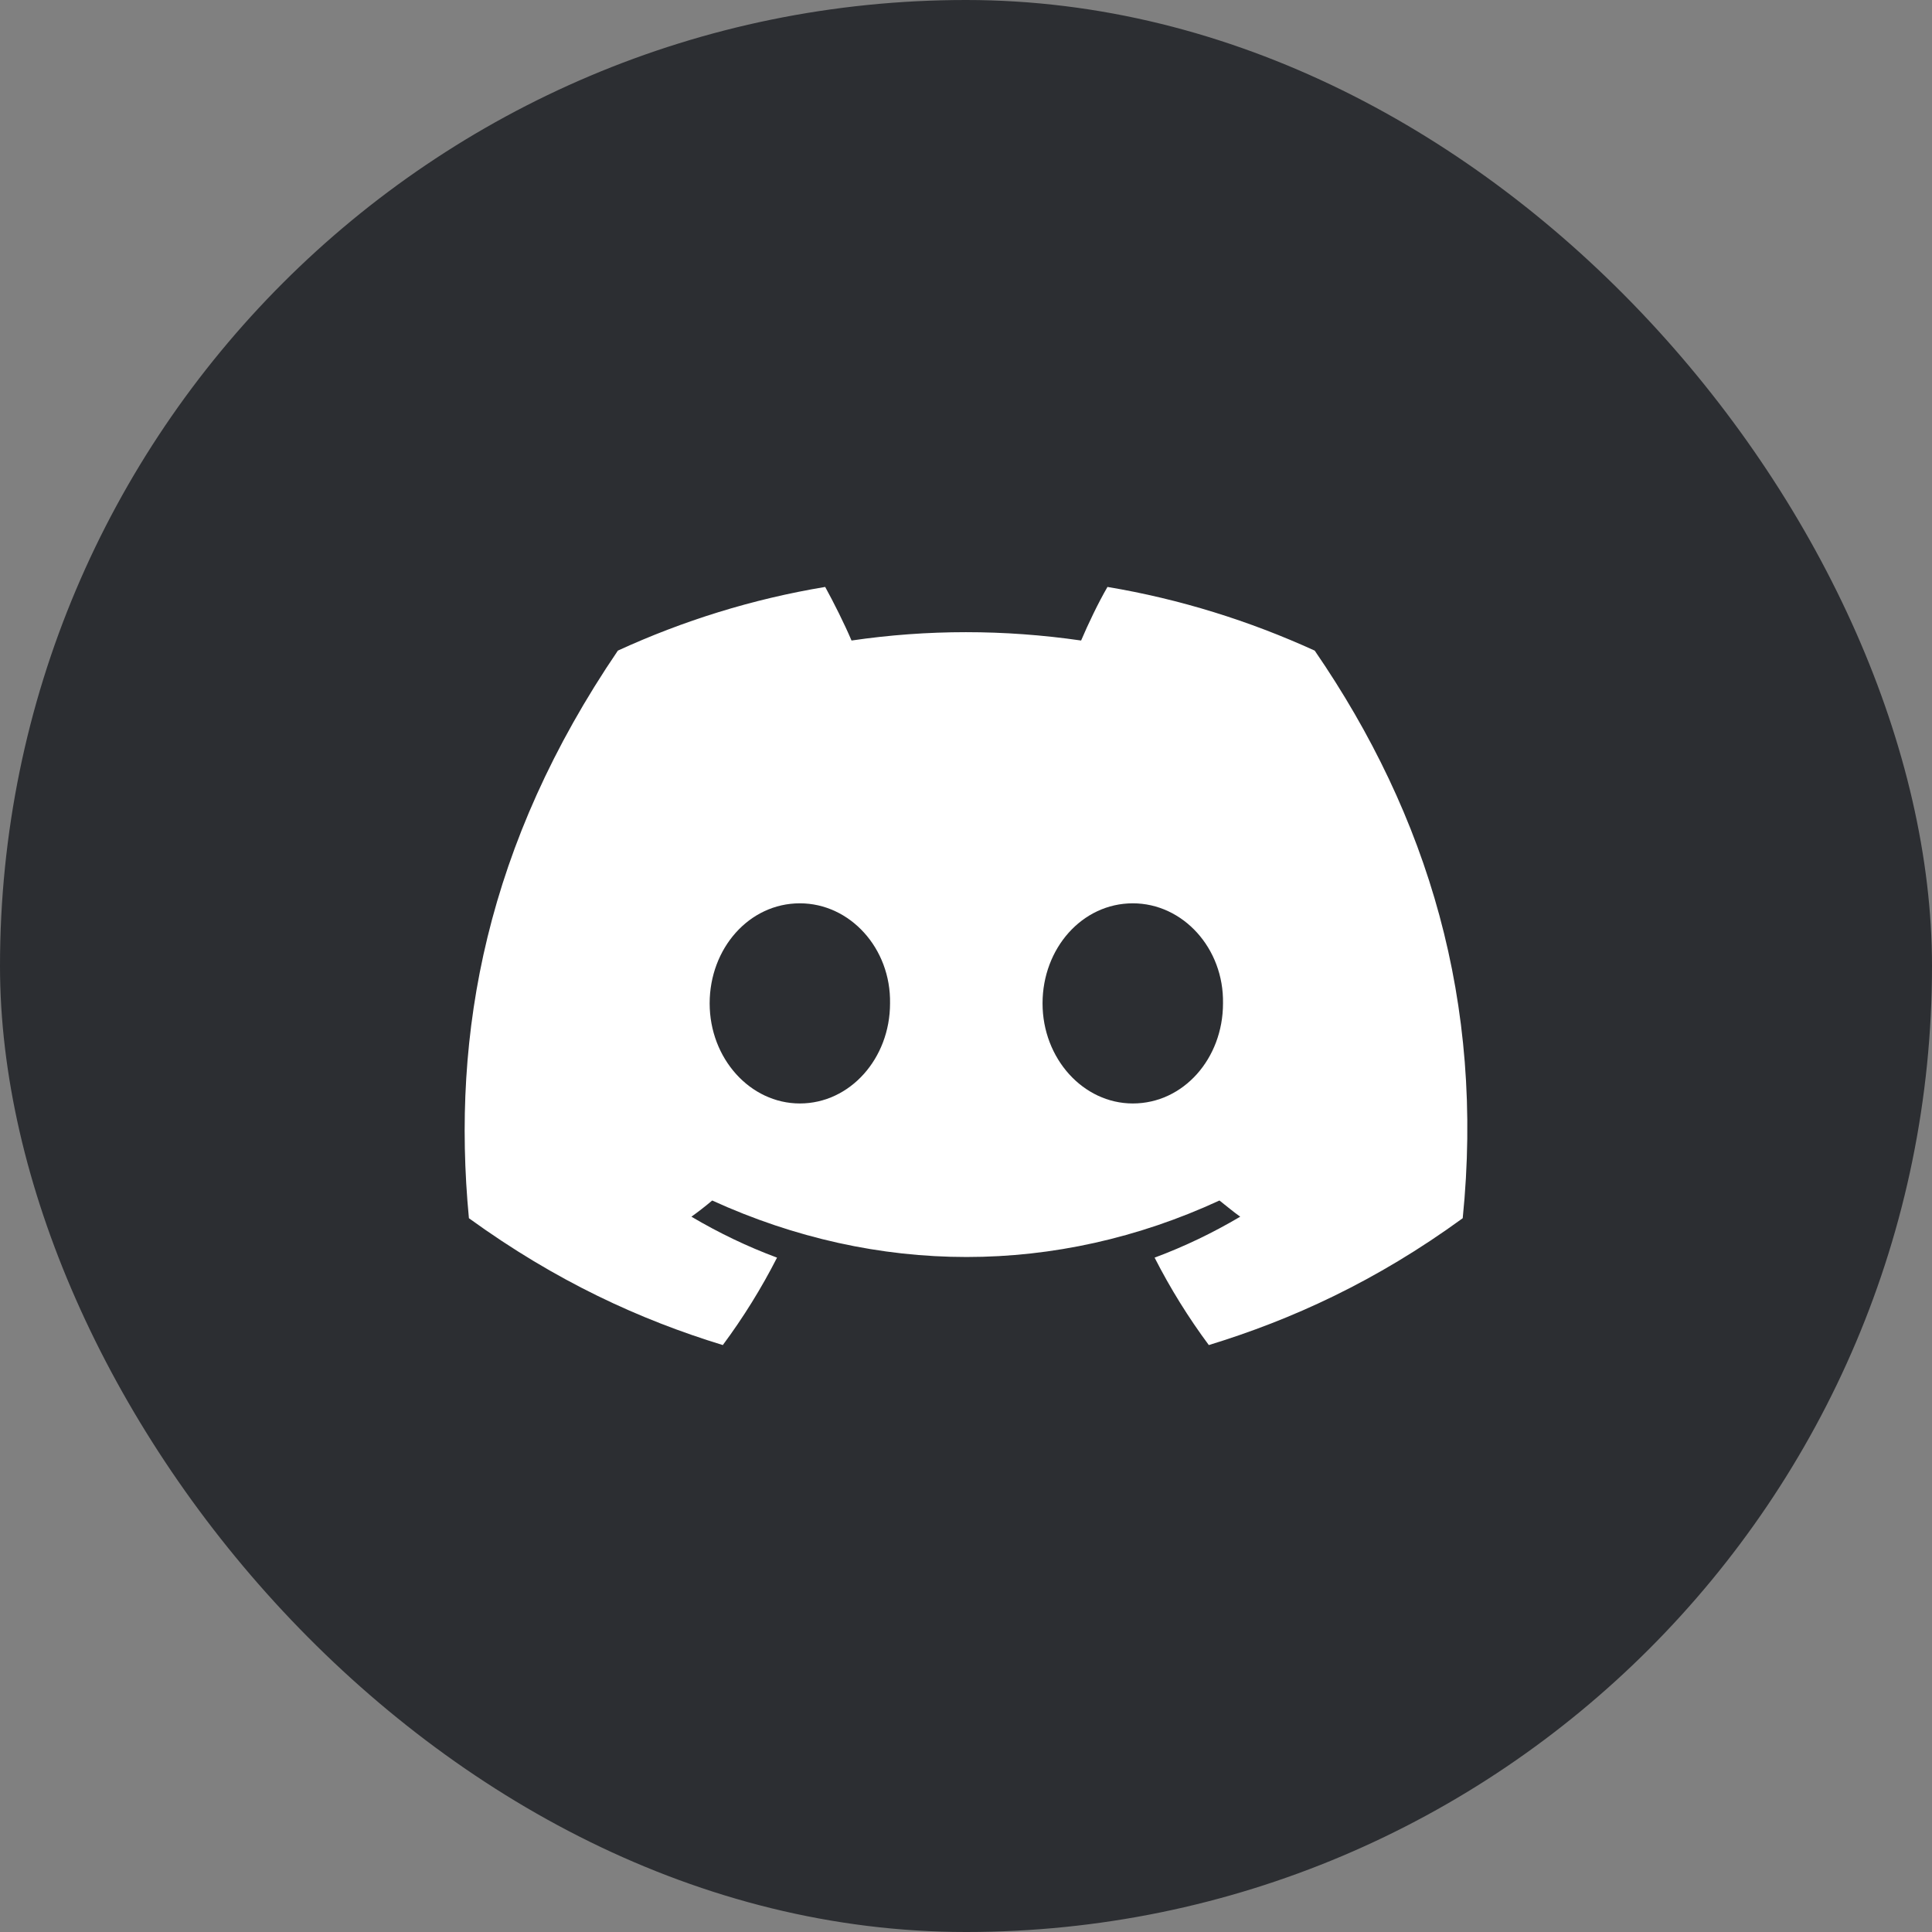 <svg width="79" height="79" viewBox="0 0 79 79" fill="none" xmlns="http://www.w3.org/2000/svg">
<rect x="0" y="0" width="79" height="79" fill="#808080" stroke="none"/>
<rect width="79" height="79" rx="39.5" fill="#2C2E32"/>
<path d="M53.759 26.604C51.086 25.385 48.248 24.496 45.285 24C44.912 24.641 44.497 25.509 44.207 26.191C41.056 25.736 37.927 25.736 34.819 26.191C34.529 25.509 34.094 24.641 33.742 24C30.758 24.496 27.92 25.385 25.265 26.604C19.899 34.499 18.449 42.207 19.174 49.813C22.738 52.396 26.177 53.967 29.556 55C30.385 53.884 31.131 52.685 31.773 51.425C30.551 50.97 29.391 50.412 28.272 49.751C28.562 49.544 28.852 49.317 29.122 49.089C35.876 52.169 43.192 52.169 49.864 49.089C50.154 49.317 50.423 49.544 50.713 49.751C49.594 50.412 48.434 50.97 47.212 51.425C47.854 52.685 48.6 53.884 49.429 55C52.806 53.967 56.266 52.396 59.811 49.813C60.702 41.009 58.4 33.362 53.759 26.604ZM32.706 45.121C30.675 45.121 29.018 43.282 29.018 41.029C29.018 38.777 30.634 36.937 32.706 36.937C34.757 36.937 36.435 38.777 36.394 41.029C36.394 43.282 34.757 45.121 32.706 45.121ZM46.321 45.121C44.29 45.121 42.63 43.282 42.63 41.029C42.63 38.777 44.249 36.937 46.321 36.937C48.372 36.937 50.05 38.777 50.009 41.029C50.009 43.282 48.393 45.121 46.321 45.121Z" fill="white"/>
</svg>
